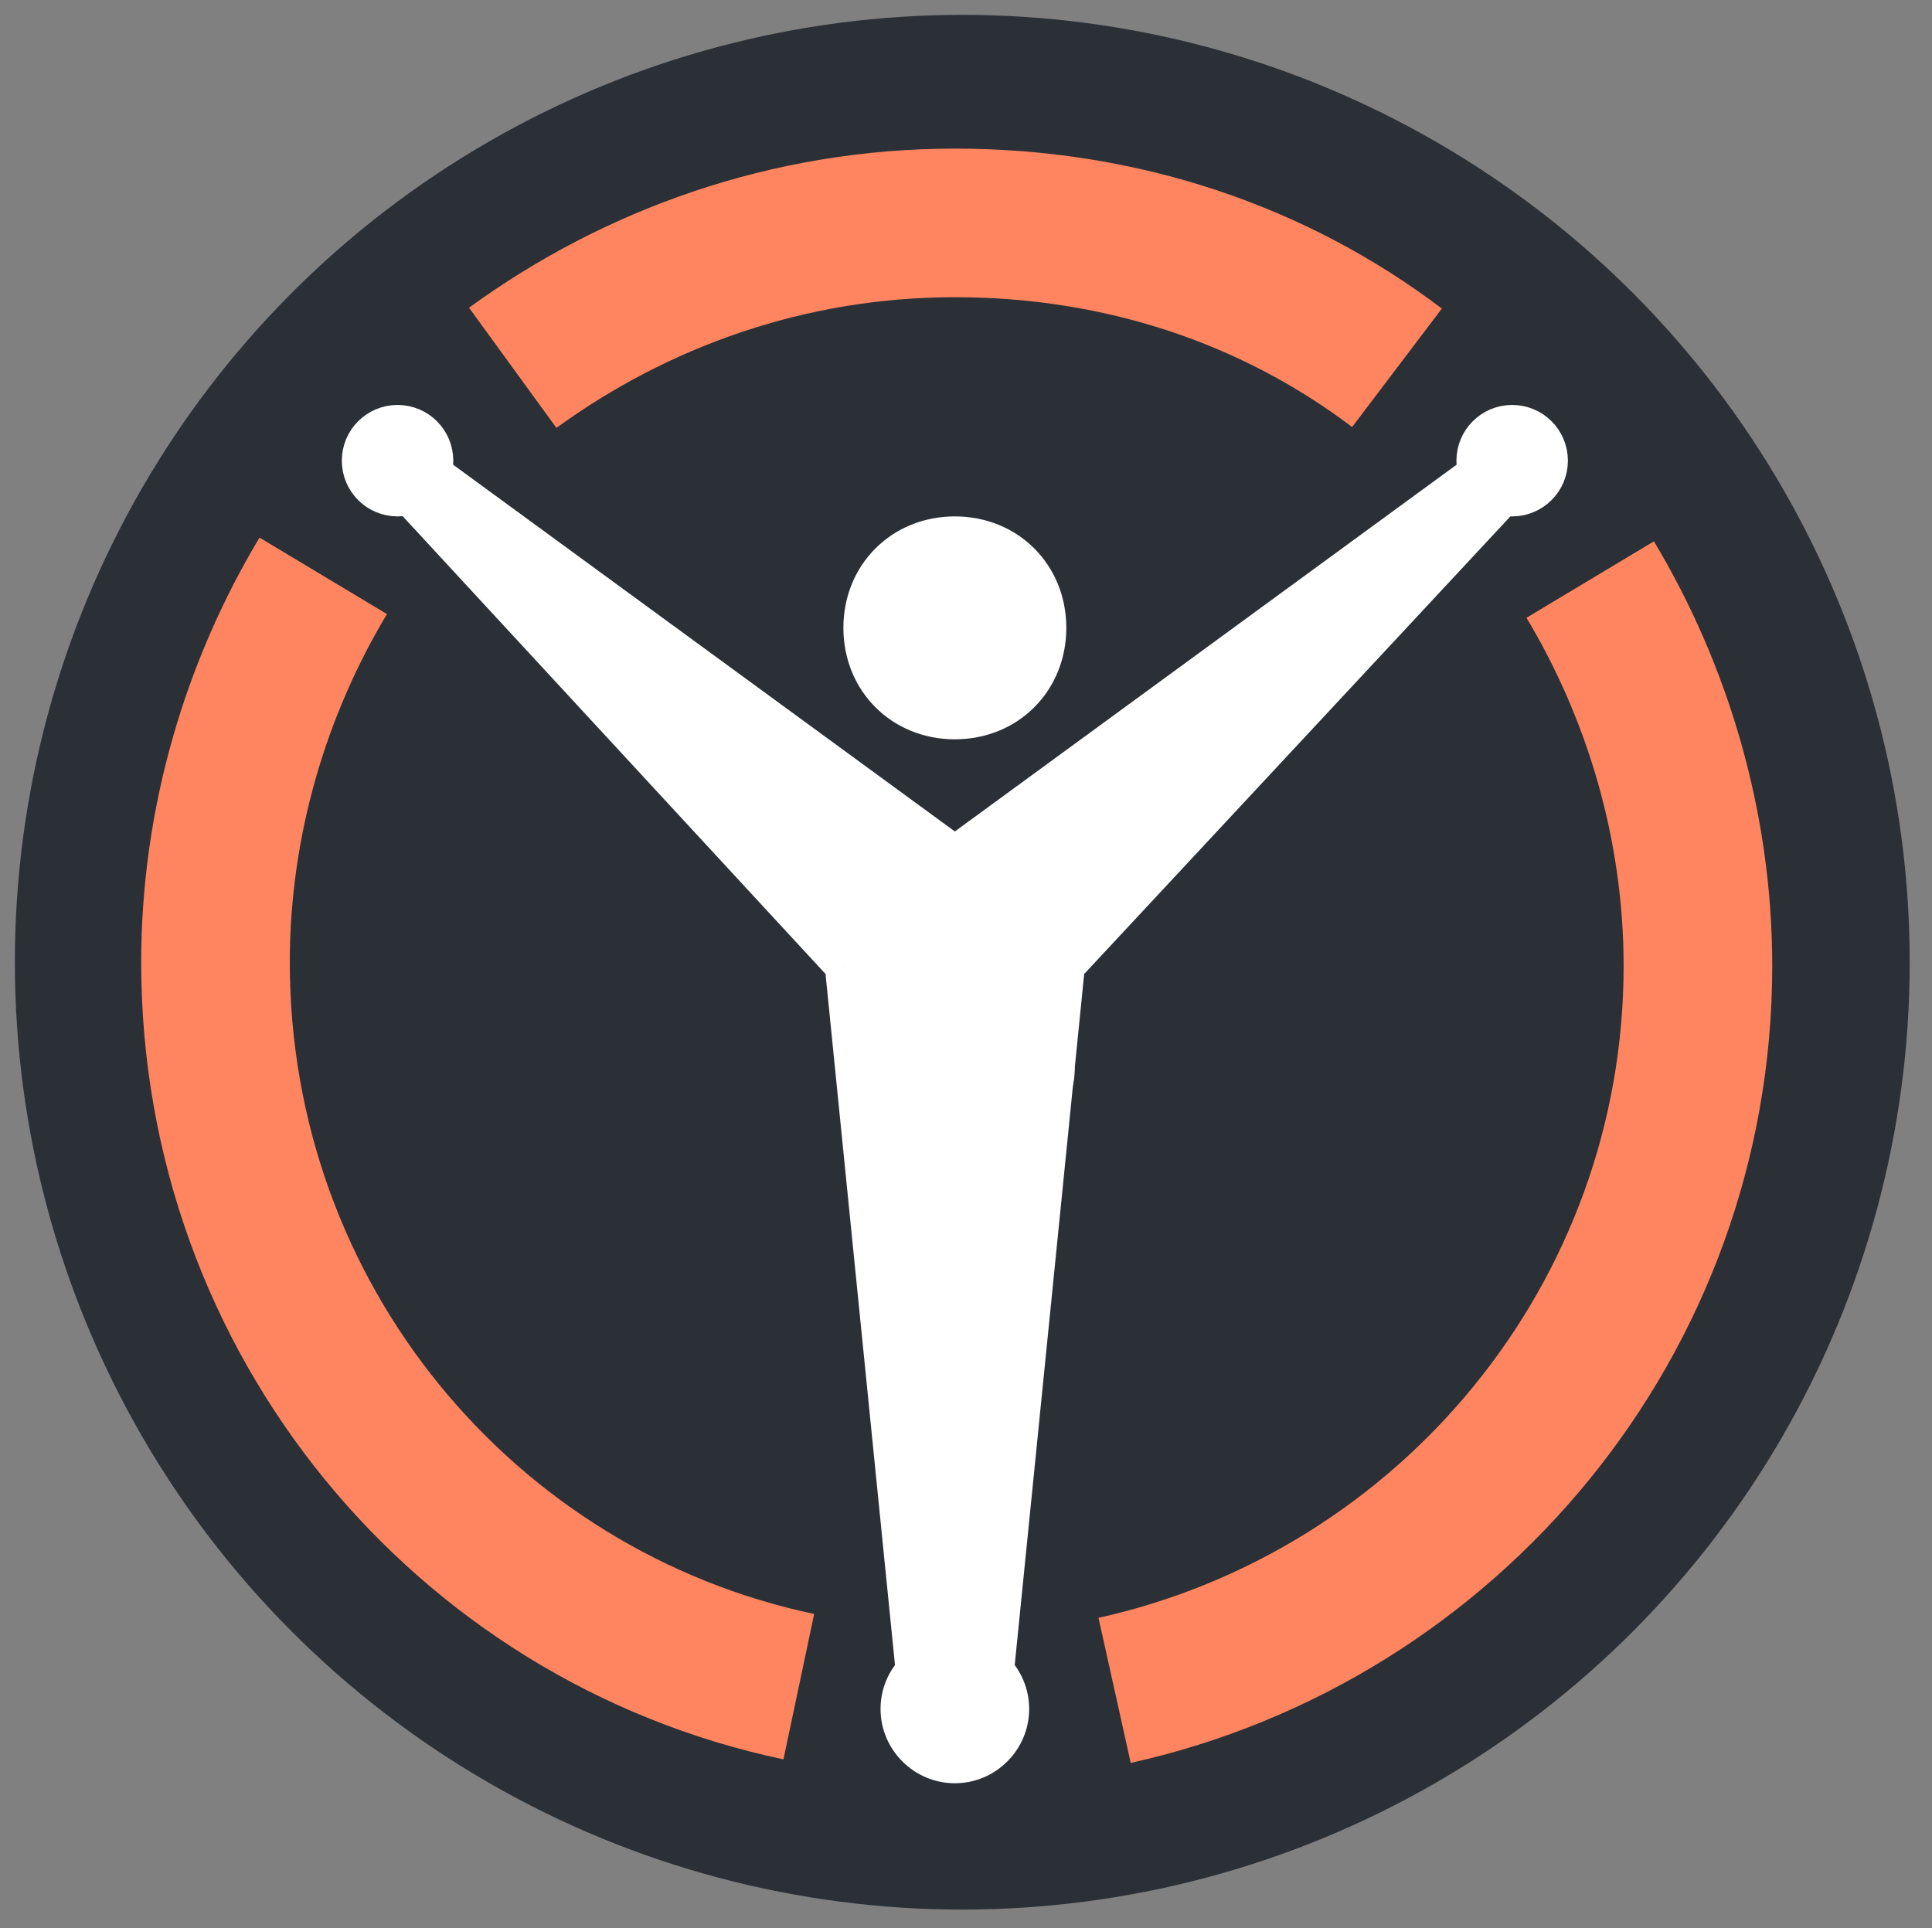 <?xml version="1.0" encoding="utf-8"?>
<!-- Generator: Adobe Illustrator 25.4.1, SVG Export Plug-In . SVG Version: 6.00 Build 0)  -->
<svg version="1.1" id="Слой_1" xmlns="http://www.w3.org/2000/svg" xmlns:xlink="http://www.w3.org/1999/xlink" x="0px" y="0px"
	 viewBox="0 0 52 51.9" style="enable-background:new 0 0 52 51.9;" xml:space="preserve">
<rect x="0" y="0" width="52" height="51.9" fill="#808080" stroke="none"/>
<style type="text/css">
	.st0{fill:#2B3037;stroke:#2B3037;stroke-miterlimit:10;}
	.st1{fill:none;stroke:#FF8560;stroke-width:4;stroke-miterlimit:10;}
	.st2{fill:none;stroke:#F15A24;stroke-width:4;stroke-miterlimit:10;}
	.st3{fill:#FFFFFF;}
	.st4{fill:none;stroke:#FFFFFF;stroke-miterlimit:10;}
	.st5{fill:none;stroke:#F15A24;stroke-miterlimit:10;}
	
		.st6{clip-path:url(#SVGID_00000083790536772200430130000009104342205117207963_);fill:none;stroke:#F15A24;stroke-width:4;stroke-miterlimit:10;}
	.st7{clip-path:url(#SVGID_00000071560707884300767660000013417726036082893212_);fill:none;stroke:#FFFFFF;stroke-miterlimit:10;}
	.st8{clip-path:url(#SVGID_00000026157628728256109370000017740554707452687513_);fill:none;stroke:#FFFFFF;stroke-miterlimit:10;}
	.st9{clip-path:url(#SVGID_00000163067360829397910210000001453834316692348293_);fill:none;stroke:#FFFFFF;stroke-miterlimit:10;}
	
		.st10{clip-path:url(#SVGID_00000181067088939630945900000008111700234346166915_);fill:#FFFFFF;stroke:#FFFFFF;stroke-miterlimit:10;}
	
		.st11{clip-path:url(#SVGID_00000106149560566721057460000005381677549250135978_);fill:none;stroke:#F15A24;stroke-width:4;stroke-miterlimit:10;}
	.st12{clip-path:url(#SVGID_00000072965891197605200230000017969608451719803054_);fill:none;stroke:#FFFFFF;stroke-miterlimit:10;}
	.st13{clip-path:url(#SVGID_00000149377275834091279490000015662938809786214066_);fill:none;stroke:#FFFFFF;stroke-miterlimit:10;}
	.st14{clip-path:url(#SVGID_00000095316330295190773760000014478913670888789395_);fill:none;stroke:#FFFFFF;stroke-miterlimit:10;}
	
		.st15{clip-path:url(#SVGID_00000170254400747935570080000006382030090995381684_);fill:#FFFFFF;stroke:#FFFFFF;stroke-miterlimit:10;}
</style>
<circle class="st0" cx="25.9" cy="25.9" r="25"/>
<path class="st1" d="M30,45.5c9-2,15.7-10,15.7-19.5c0-3.8-1.1-7.4-2.9-10.4"/>
<path class="st1" d="M22.7,45.7"/>
<path class="st1" d="M8.7,15.5c-1.8,3-2.9,6.6-2.9,10.4c0,9.6,6.7,17.6,15.7,19.5"/>
<path class="st2" d="M12.2,11.2"/>
<path class="st1" d="M12.8,10.7"/>
<path class="st1" d="M37.6,9.9C34.3,7.4,30.2,6,25.7,6s-8.6,1.5-11.9,3.9"/>
<g>
	<path class="st3" d="M25.7,28.5c-1.4,0-2.5-1.1-2.5-2.5s1.1-2.5,2.5-2.5s2.5,1.1,2.5,2.5S27.1,28.5,25.7,28.5z"/>
	<path class="st3" d="M25.7,24c1.1,0,2,0.9,2,2s-0.9,2-2,2s-2-0.9-2-2S24.6,24,25.7,24 M25.7,23c-1.7,0-3,1.3-3,3s1.3,3,3,3
		s3-1.3,3-3S27.4,23,25.7,23L25.7,23z"/>
</g>
<line class="st4" x1="25.7" y1="46" x2="25.7" y2="26"/>
<path class="st5" d="M25.7,46"/>
<path class="st5" d="M3.5,8.1"/>
<g>
	<circle class="st3" cx="25.7" cy="17" r="2.5"/>
	<path class="st3" d="M25.7,14.9c1.1,0,2,0.9,2,2s-0.9,2-2,2s-2-0.9-2-2S24.6,14.9,25.7,14.9 M25.7,13.9c-1.7,0-3,1.3-3,3s1.3,3,3,3
		s3-1.3,3-3S27.4,13.9,25.7,13.9L25.7,13.9z"/>
</g>
<path class="st5" d="M10.2,12.4"/>
<line class="st4" x1="28.7" y1="26" x2="26.7" y2="45.9"/>
<line class="st4" x1="22.7" y1="26" x2="24.7" y2="45.9"/>
<g>
	<g id="_x3C_Зеркальный_повтор_x3E__00000082327498399116672590000015912391938755408256_">
		<g>
			<g>
				<g>
					<defs>
						<rect id="SVGID_1_" x="25.4" y="10.9" width="16.8" height="15.3"/>
					</defs>
					<clipPath id="SVGID_00000126322550084935422540000004250538846968125334_">
						<use xlink:href="#SVGID_1_"  style="overflow:visible;"/>
					</clipPath>
					
						<path style="clip-path:url(#SVGID_00000126322550084935422540000004250538846968125334_);fill:none;stroke:#F15A24;stroke-width:4;stroke-miterlimit:10;" d="
						M39.9,11.9"/>
				</g>
			</g>
			<g>
				<g>
					<defs>
						<rect id="SVGID_00000050622086352195259180000000679397286571281055_" x="25.4" y="10.9" width="16.8" height="15.3"/>
					</defs>
					<clipPath id="SVGID_00000053538333029759263030000016563827610142391995_">
						<use xlink:href="#SVGID_00000050622086352195259180000000679397286571281055_"  style="overflow:visible;"/>
					</clipPath>
					
						<line style="clip-path:url(#SVGID_00000053538333029759263030000016563827610142391995_);fill:none;stroke:#FFFFFF;stroke-miterlimit:10;" x1="40.6" y1="12.6" x2="26.2" y2="25.5"/>
				</g>
			</g>
			<g>
				<g>
					<defs>
						<rect id="SVGID_00000086684792031525894260000008802153998211079855_" x="25.4" y="10.9" width="16.8" height="15.3"/>
					</defs>
					<clipPath id="SVGID_00000016034951152232798450000004395413963422137997_">
						<use xlink:href="#SVGID_00000086684792031525894260000008802153998211079855_"  style="overflow:visible;"/>
					</clipPath>
					
						<line style="clip-path:url(#SVGID_00000016034951152232798450000004395413963422137997_);fill:none;stroke:#FFFFFF;stroke-miterlimit:10;" x1="25.7" y1="23" x2="40.2" y2="12.4"/>
				</g>
			</g>
			<g>
				<g>
					<defs>
						<rect id="SVGID_00000165199057325269637890000000133747614339648926_" x="25.4" y="10.9" width="16.8" height="15.3"/>
					</defs>
					<clipPath id="SVGID_00000072979779082673718330000013551447034262110141_">
						<use xlink:href="#SVGID_00000165199057325269637890000000133747614339648926_"  style="overflow:visible;"/>
					</clipPath>
					
						<line style="clip-path:url(#SVGID_00000072979779082673718330000013551447034262110141_);fill:none;stroke:#FFFFFF;stroke-miterlimit:10;" x1="28.7" y1="26" x2="40.9" y2="12.9"/>
				</g>
			</g>
			<g>
				<g>
					<defs>
						<rect id="SVGID_00000124153546121347156410000011926951759408224154_" x="25.4" y="10.9" width="16.8" height="15.3"/>
					</defs>
					<clipPath id="SVGID_00000165939143592105327620000008558979207205954720_">
						<use xlink:href="#SVGID_00000124153546121347156410000011926951759408224154_"  style="overflow:visible;"/>
					</clipPath>
					
						<circle style="clip-path:url(#SVGID_00000165939143592105327620000008558979207205954720_);fill:#FFFFFF;stroke:#FFFFFF;stroke-miterlimit:10;" cx="40.7" cy="12.4" r="1"/>
				</g>
			</g>
		</g>
	</g>
	<g id="_x3C_Зеркальный_повтор_x3E__00000005226706278912083890000002767087348387563142_">
		<g>
			<g>
				<g>
					<defs>
						<rect id="SVGID_00000155828551595696331330000007453633149233075087_" x="9.2" y="10.9" width="16.8" height="15.3"/>
					</defs>
					<clipPath id="SVGID_00000001638254127780214070000006188820447496587935_">
						<use xlink:href="#SVGID_00000155828551595696331330000007453633149233075087_"  style="overflow:visible;"/>
					</clipPath>
					
						<path style="clip-path:url(#SVGID_00000001638254127780214070000006188820447496587935_);fill:none;stroke:#F15A24;stroke-width:4;stroke-miterlimit:10;" d="
						M11.5,11.9"/>
				</g>
			</g>
			<g>
				<g>
					<defs>
						<rect id="SVGID_00000127763525686306737320000001215007142523203750_" x="9.2" y="10.9" width="16.8" height="15.3"/>
					</defs>
					<clipPath id="SVGID_00000170960192750254255080000004775383797112809139_">
						<use xlink:href="#SVGID_00000127763525686306737320000001215007142523203750_"  style="overflow:visible;"/>
					</clipPath>
					
						<line style="clip-path:url(#SVGID_00000170960192750254255080000004775383797112809139_);fill:none;stroke:#FFFFFF;stroke-miterlimit:10;" x1="10.8" y1="12.6" x2="25.2" y2="25.5"/>
				</g>
			</g>
			<g>
				<g>
					<defs>
						<rect id="SVGID_00000132777911850811577450000015289758096949475227_" x="9.2" y="10.9" width="16.8" height="15.3"/>
					</defs>
					<clipPath id="SVGID_00000167367064523595423030000004115065763183211933_">
						<use xlink:href="#SVGID_00000132777911850811577450000015289758096949475227_"  style="overflow:visible;"/>
					</clipPath>
					
						<line style="clip-path:url(#SVGID_00000167367064523595423030000004115065763183211933_);fill:none;stroke:#FFFFFF;stroke-miterlimit:10;" x1="25.7" y1="23" x2="11.2" y2="12.4"/>
				</g>
			</g>
			<g>
				<g>
					<defs>
						<rect id="SVGID_00000111155546650164297260000013332633518720607655_" x="9.2" y="10.9" width="16.8" height="15.3"/>
					</defs>
					<clipPath id="SVGID_00000145033367694187529240000002168447269775846588_">
						<use xlink:href="#SVGID_00000111155546650164297260000013332633518720607655_"  style="overflow:visible;"/>
					</clipPath>
					
						<line style="clip-path:url(#SVGID_00000145033367694187529240000002168447269775846588_);fill:none;stroke:#FFFFFF;stroke-miterlimit:10;" x1="22.7" y1="26" x2="10.6" y2="12.9"/>
				</g>
			</g>
			<g>
				<g>
					<defs>
						<rect id="SVGID_00000057842347384303978230000015400662360015883919_" x="9.2" y="10.9" width="16.8" height="15.3"/>
					</defs>
					<clipPath id="SVGID_00000000202162422615038730000016478842133319352740_">
						<use xlink:href="#SVGID_00000057842347384303978230000015400662360015883919_"  style="overflow:visible;"/>
					</clipPath>
					
						<circle style="clip-path:url(#SVGID_00000000202162422615038730000016478842133319352740_);fill:#FFFFFF;stroke:#FFFFFF;stroke-miterlimit:10;" cx="10.7" cy="12.4" r="1"/>
				</g>
			</g>
		</g>
	</g>
</g>
<g>
	<circle class="st3" cx="25.7" cy="46" r="1.5"/>
	<path class="st3" d="M25.7,45c0.5,0,1,0.5,1,1s-0.5,1-1,1s-1-0.5-1-1S25.2,45,25.7,45 M25.7,44c-1.1,0-2,0.9-2,2s0.9,2,2,2
		s2-0.9,2-2S26.8,44,25.7,44L25.7,44z"/>
</g>
<g>
	<g>
		<path class="st3" d="M27,34.8c1.9,0,1.9-3,0-3S25.1,34.8,27,34.8L27,34.8z"/>
	</g>
</g>
<g>
	<g>
		<path class="st3" d="M26.9,31.6c1.9,0,1.9-3,0-3S25,31.6,26.9,31.6L26.9,31.6z"/>
	</g>
</g>
<g>
	<g>
		<path class="st3" d="M27.5,30.3c1.9,0,1.9-3,0-3C25.5,27.3,25.5,30.3,27.5,30.3L27.5,30.3z"/>
	</g>
</g>
<g>
	<g>
		<path class="st3" d="M26.9,32.9c1.9,0,1.9-3,0-3C25,29.9,25,32.9,26.9,32.9L26.9,32.9z"/>
	</g>
</g>
<g>
	<g>
		<path class="st3" d="M26.7,36.2c1.9,0,1.9-3,0-3C24.8,33.2,24.8,36.2,26.7,36.2L26.7,36.2z"/>
	</g>
</g>
<g>
	<g>
		<path class="st3" d="M26.7,37.6c1.9,0,1.9-3,0-3C24.8,34.6,24.8,37.6,26.7,37.6L26.7,37.6z"/>
	</g>
</g>
<g>
	<g>
		<path class="st3" d="M26.4,39.7c1.9,0,1.9-3,0-3C24.4,36.7,24.4,39.7,26.4,39.7L26.4,39.7z"/>
	</g>
</g>
<g>
	<g>
		<path class="st3" d="M24.3,41c0,0.2,0.1,0.3,0.1,0.5s0.1,0.4,0.3,0.5c0.1,0.2,0.2,0.3,0.4,0.4c0.2,0.1,0.4,0.2,0.6,0.2
			s0.4,0,0.6,0c0.1,0,0.2-0.1,0.4-0.2c0.2-0.1,0.4-0.3,0.5-0.5c0-0.1,0.1-0.2,0.1-0.4c0.1-0.3,0.1-0.5,0-0.8c0-0.2-0.1-0.3-0.1-0.5
			s-0.1-0.4-0.3-0.5c-0.1-0.2-0.2-0.3-0.4-0.4c-0.2-0.1-0.4-0.2-0.6-0.2s-0.4,0-0.6,0c-0.1,0-0.2,0.1-0.4,0.2
			c-0.2,0.1-0.4,0.3-0.5,0.5c0,0.1-0.1,0.2-0.1,0.4C24.2,40.5,24.2,40.8,24.3,41L24.3,41z"/>
	</g>
</g>
<g>
	<g>
		<path class="st3" d="M25.7,44.4c1.9,0,1.9-3,0-3S23.8,44.4,25.7,44.4L25.7,44.4z"/>
	</g>
</g>
<g>
	<g>
		<path class="st3" d="M25.9,40.6c1.9,0,1.9-3,0-3S24,40.6,25.9,40.6L25.9,40.6z"/>
	</g>
</g>
<g>
	<g>
		<path class="st3" d="M26.1,38.6c1.9,0,1.9-3,0-3S24.2,38.6,26.1,38.6L26.1,38.6z"/>
	</g>
</g>
<g>
	<g>
		<path class="st3" d="M26.7,34.9c0-0.1,0-0.2,0-0.3c0-0.2,0-0.4-0.1-0.6c-0.1-0.2-0.2-0.4-0.3-0.5c-0.1-0.2-0.3-0.2-0.5-0.3
			s-0.4-0.1-0.6-0.1c-0.1,0-0.3,0-0.4,0c-0.2,0.1-0.5,0.2-0.7,0.4c-0.1,0.1-0.2,0.2-0.2,0.3c-0.1,0.2-0.2,0.5-0.2,0.8
			c0,0.1,0,0.2,0,0.3c0,0.2,0,0.4,0.1,0.6c0.1,0.2,0.2,0.3,0.3,0.5c0.1,0.2,0.3,0.2,0.5,0.3s0.4,0.1,0.6,0.1c0.1,0,0.3,0,0.4,0
			c0.2-0.1,0.5-0.2,0.7-0.4c0.1-0.1,0.2-0.2,0.2-0.3C26.6,35.4,26.7,35.1,26.7,34.9L26.7,34.9z"/>
	</g>
</g>
<g>
	<g>
		<path class="st3" d="M24.5,30.9c1.9,0,1.9-3,0-3S22.6,30.9,24.5,30.9L24.5,30.9z"/>
	</g>
</g>
<g>
	<g>
		<path class="st3" d="M24,29.9c1.9,0,1.9-3,0-3S22.1,29.9,24,29.9L24,29.9z"/>
	</g>
</g>
<g>
	<g>
		<path class="st3" d="M23.2,31.2L23.2,31.2c0,0.3,0,0.5,0.1,0.7s0.2,0.4,0.3,0.5c0.1,0.2,0.3,0.2,0.5,0.3s0.4,0.1,0.6,0.1
			c0.1,0,0.3,0,0.4,0c0.2-0.1,0.5-0.2,0.7-0.4c0.1-0.1,0.2-0.2,0.2-0.3c0.1-0.2,0.2-0.5,0.2-0.8v-0.1c0-0.2,0-0.4-0.1-0.6
			s-0.2-0.4-0.3-0.5c-0.1-0.1-0.3-0.2-0.5-0.3c-0.2-0.1-0.4-0.1-0.6-0.1c-0.1,0-0.3,0-0.4,0c-0.2,0.1-0.5,0.2-0.7,0.4
			c-0.1,0.1-0.2,0.2-0.2,0.3C23.2,30.7,23.2,30.9,23.2,31.2L23.2,31.2z"/>
	</g>
</g>
<g>
	<g>
		<path class="st3" d="M24.7,34.8c1.9,0,1.9-3,0-3C22.7,31.8,22.7,34.8,24.7,34.8L24.7,34.8z"/>
	</g>
</g>
<g>
	<g>
		<path class="st3" d="M25.2,39.5c1.9,0,1.9-3,0-3C23.3,36.5,23.3,39.5,25.2,39.5L25.2,39.5z"/>
	</g>
</g>
<g>
	<g>
		<path class="st3" d="M24.9,38.1c1.9,0,1.9-3,0-3S23,38.1,24.9,38.1L24.9,38.1z"/>
	</g>
</g>
<g>
	<g>
		<path class="st3" d="M29.1,24.6c1.9,0,1.9-3,0-3C27.1,21.6,27.1,24.6,29.1,24.6L29.1,24.6z"/>
	</g>
</g>
<g>
	<g>
		<path class="st3" d="M31.2,23c1.9,0,1.9-3,0-3C29.2,20,29.2,23,31.2,23L31.2,23z"/>
	</g>
</g>
<g>
	<g>
		<path class="st3" d="M33.6,20.2c1.9,0,1.9-3,0-3S31.7,20.2,33.6,20.2L33.6,20.2z"/>
	</g>
</g>
<g>
	<g>
		<path class="st3" d="M35.3,18.8c1.9,0,1.9-3,0-3C33.3,15.8,33.3,18.8,35.3,18.8L35.3,18.8z"/>
	</g>
</g>
<g>
	<g>
		<path class="st3" d="M32,21.7c1.9,0,1.9-3,0-3C30.1,18.7,30.1,21.7,32,21.7L32,21.7z"/>
	</g>
</g>
<g>
	<g>
		<path class="st3" d="M29.7,23.7c1.9,0,1.9-3,0-3S27.8,23.7,29.7,23.7L29.7,23.7z"/>
	</g>
</g>
<g>
	<g>
		<path class="st3" d="M28.1,24.6c1.9,0,1.9-3,0-3S26.2,24.6,28.1,24.6L28.1,24.6z"/>
	</g>
</g>
<g>
	<g>
		<path class="st3" d="M28.7,25.9c1.9,0,1.9-3,0-3C26.8,22.9,26.8,25.9,28.7,25.9L28.7,25.9z"/>
	</g>
</g>
<g>
	<g>
		<path class="st3" d="M30.6,22.2c1.9,0,1.9-3,0-3S28.7,22.2,30.6,22.2L30.6,22.2z"/>
	</g>
</g>
<g>
	<g>
		<path class="st3" d="M27.5,25.4c1.9,0,1.9-3,0-3C25.5,22.4,25.5,25.4,27.5,25.4L27.5,25.4z"/>
	</g>
</g>
<g>
	<g>
		<path class="st3" d="M23.2,25.1c1.9,0,1.9-3,0-3C21.3,22.1,21.3,25.1,23.2,25.1L23.2,25.1z"/>
	</g>
</g>
<g>
	<g>
		<path class="st3" d="M24.1,24.6c1.9,0,1.9-3,0-3S22.2,24.6,24.1,24.6L24.1,24.6z"/>
	</g>
</g>
<g>
	<g>
		<path class="st3" d="M22.9,25.5c1.9,0,1.9-3,0-3C20.9,22.5,20.9,25.5,22.9,25.5L22.9,25.5z"/>
	</g>
</g>
<g>
	<g>
		<path class="st3" d="M22.5,24.5c1.9,0,1.9-3,0-3S20.6,24.5,22.5,24.5L22.5,24.5z"/>
	</g>
</g>
<g>
	<g>
		<path class="st3" d="M21.3,23.3c1.9,0,1.9-3,0-3S19.4,23.3,21.3,23.3L21.3,23.3z"/>
	</g>
</g>
<g>
	<g>
		<path class="st3" d="M20,22c1.9,0,1.9-3,0-3S18.1,22,20,22L20,22z"/>
	</g>
</g>
<g>
	<g>
		<path class="st3" d="M18.9,21.2c1.9,0,1.9-3,0-3S17,21.2,18.9,21.2L18.9,21.2z"/>
	</g>
</g>
<g>
	<g>
		<path class="st3" d="M17.4,20c1.9,0,1.9-3,0-3C15.4,17,15.4,20,17.4,20L17.4,20z"/>
	</g>
</g>
<g>
	<g>
		<path class="st3" d="M16.3,18.9c1.9,0,1.9-3,0-3C14.3,15.9,14.3,18.9,16.3,18.9L16.3,18.9z"/>
	</g>
</g>
<g>
	<g>
		<path class="st3" d="M20.8,23.3c1.9,0,1.9-3,0-3S18.9,23.3,20.8,23.3L20.8,23.3z"/>
	</g>
</g>
<g>
	<g>
		<path class="st3" d="M21.4,24.2c1.9,0,1.9-3,0-3S19.5,24.2,21.4,24.2L21.4,24.2z"/>
	</g>
</g>
<g>
	<path class="st3" d="M22.2,22.2"/>
	<g>
		<path class="st3" d="M22.2,23.7c1.9,0,1.9-3,0-3S20.3,23.7,22.2,23.7L22.2,23.7z"/>
	</g>
</g>
</svg>
